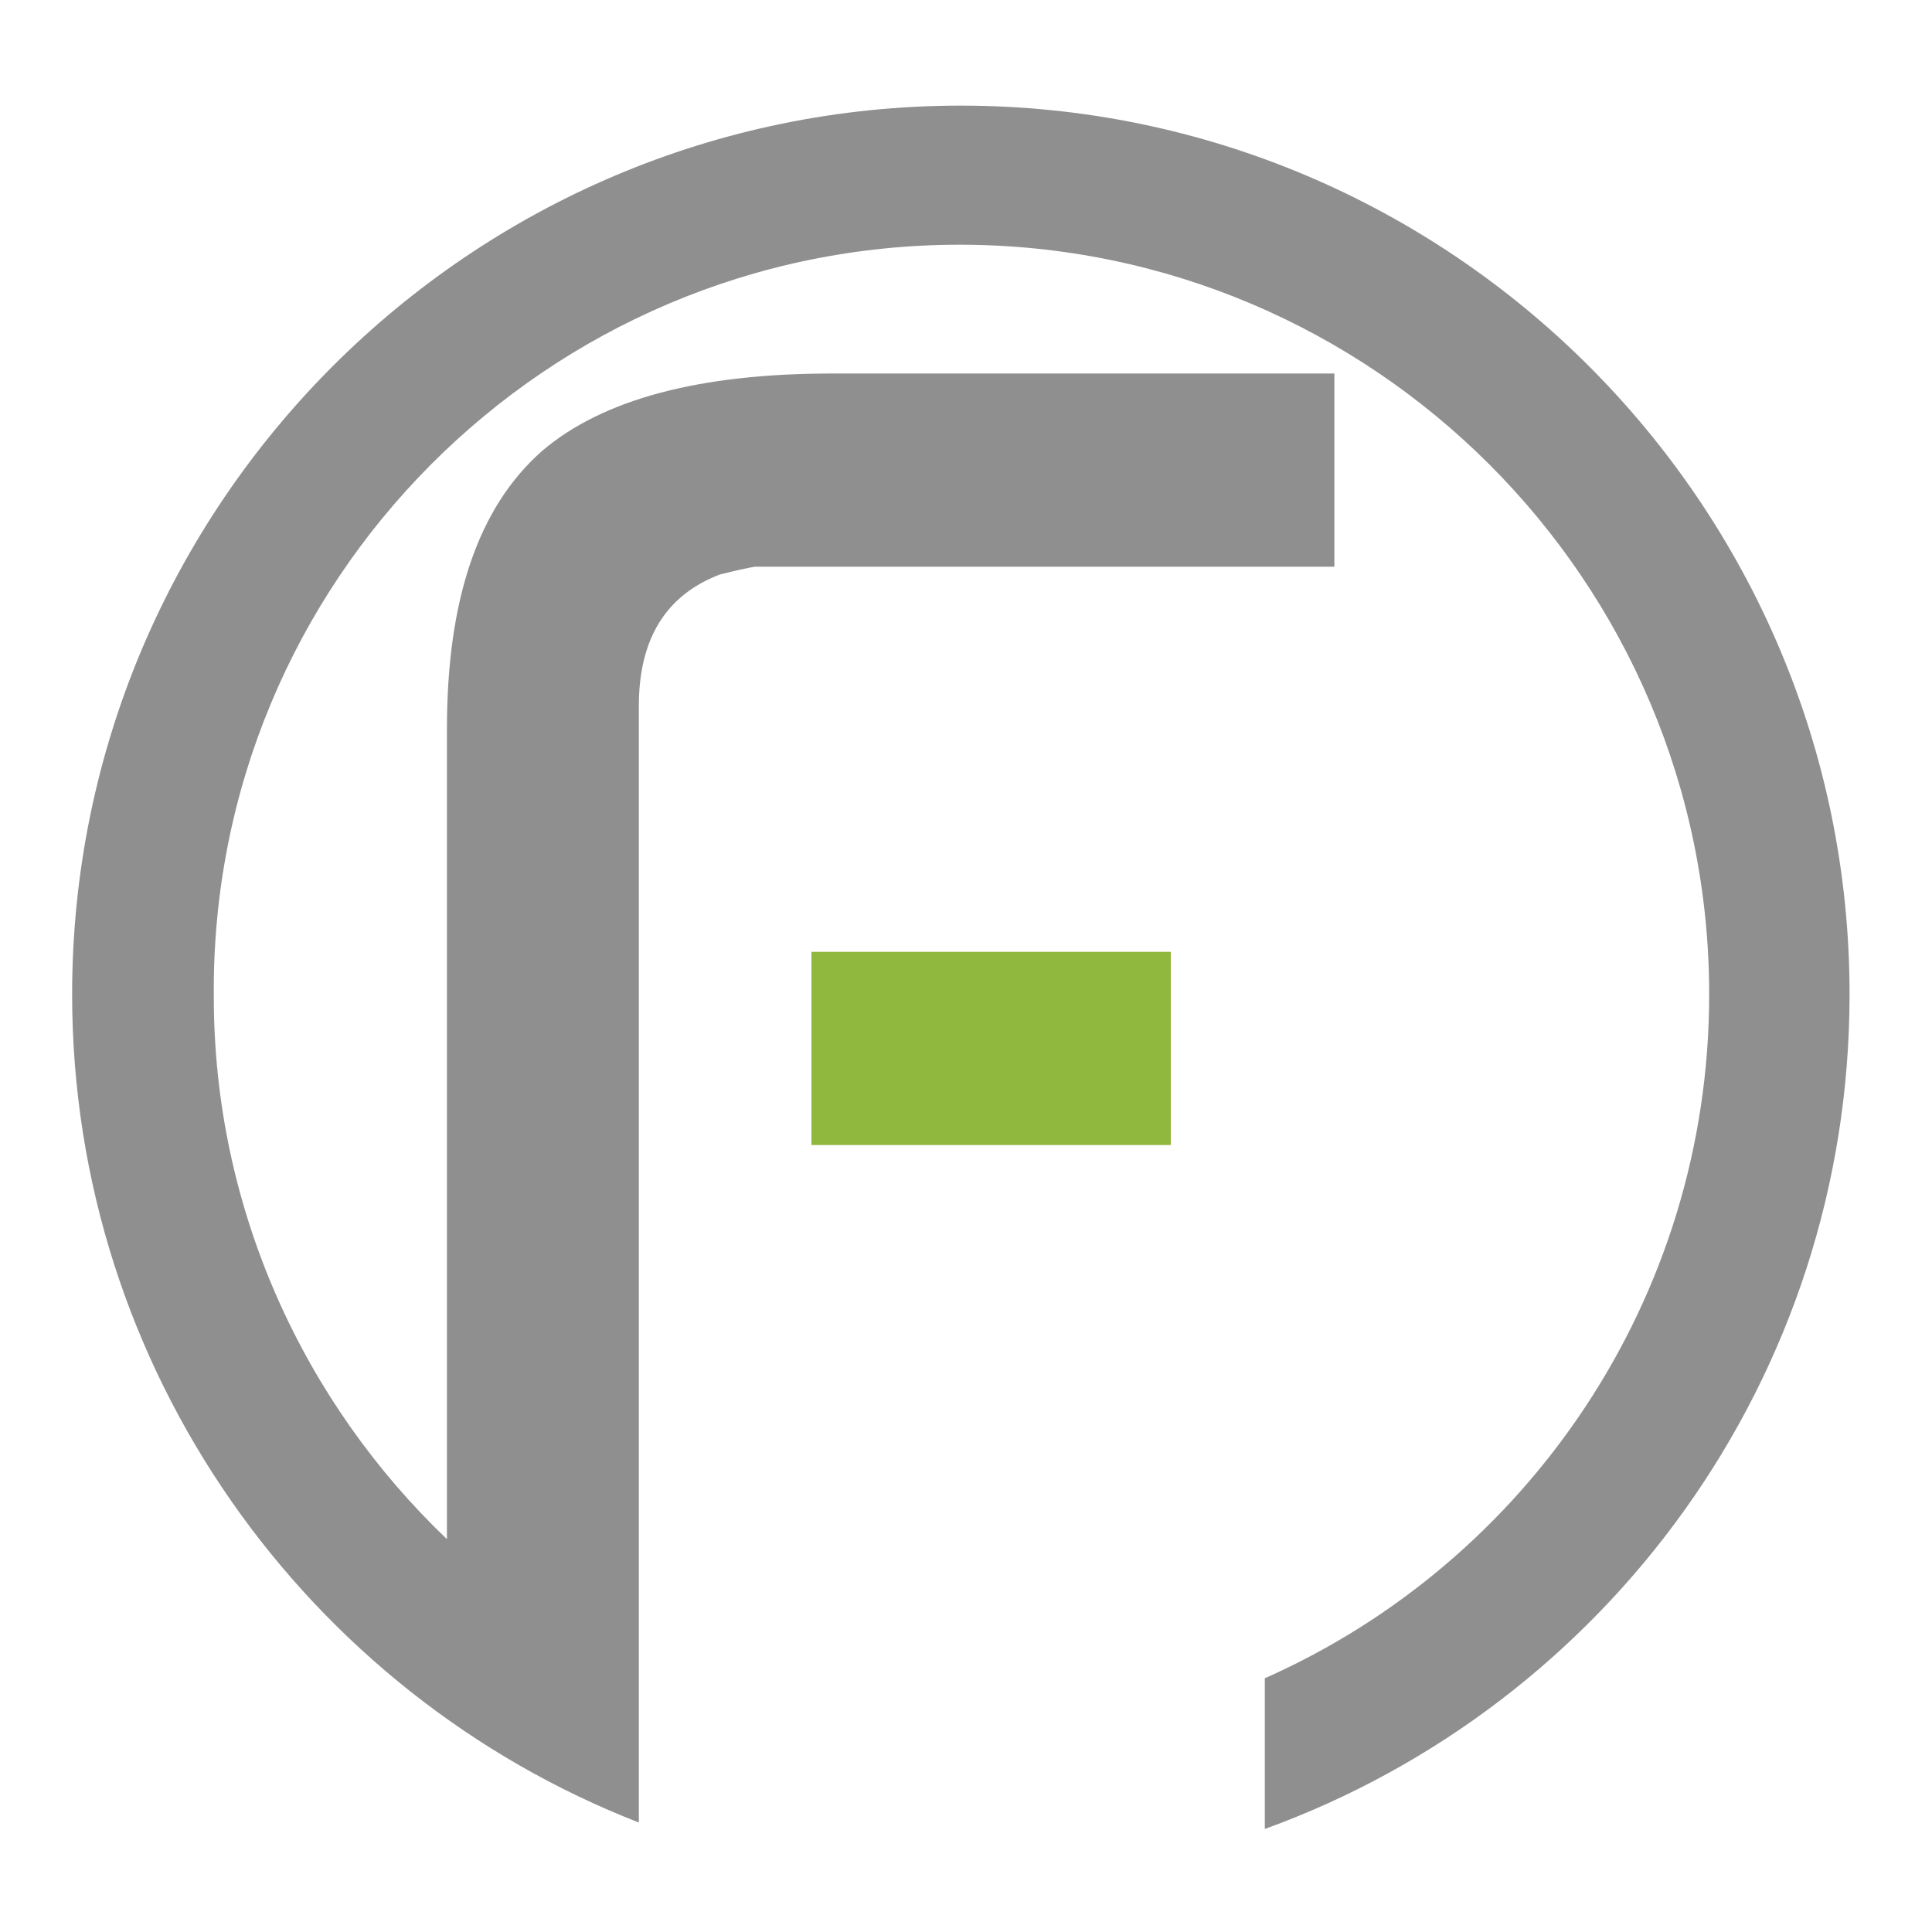 <?xml version="1.0" encoding="utf-8"?>
<!-- Generator: Adobe Illustrator 18.1.0, SVG Export Plug-In . SVG Version: 6.00 Build 0)  -->
<svg version="1.1" id="Layer_1" xmlns="http://www.w3.org/2000/svg" xmlns:xlink="http://www.w3.org/1999/xlink" x="0px" y="0px"
	 viewBox="0 0 150 150" enable-background="new 0 0 150 150" xml:space="preserve">
<g>
	<g>
		<rect x="63" y="73.9" fill="#90B73E" width="27.9" height="15"/>
	</g>
	<g>
		<path fill="#908F8F" d="M143.6,77.2c0-38.1-31-69-69-69c-38.1,0-69,31-69,69c0,29.2,18.3,54.3,44,64.3v-11.8c0,0,0,0,0,0l0-40.8h0
			v-15h0V54.8c0-5.2,2.1-8.6,6.3-10.2c1.2-0.3,2.1-0.5,2.7-0.6h45V29h-39c-10.3,0-17.8,2-22.5,6c-5,4.4-7.4,11.6-7.4,21.6v62.9
			c-11.1-10.6-18.1-25.6-18.1-42.1C16.3,45.1,42.5,19,74.5,19c32.1,0,58.2,26.1,58.2,58.2c0,23.7-14.2,44.1-34.5,53.1v11.7
			C124.7,132.4,143.6,107,143.6,77.2z"/>
	</g>
</g>
</svg>
